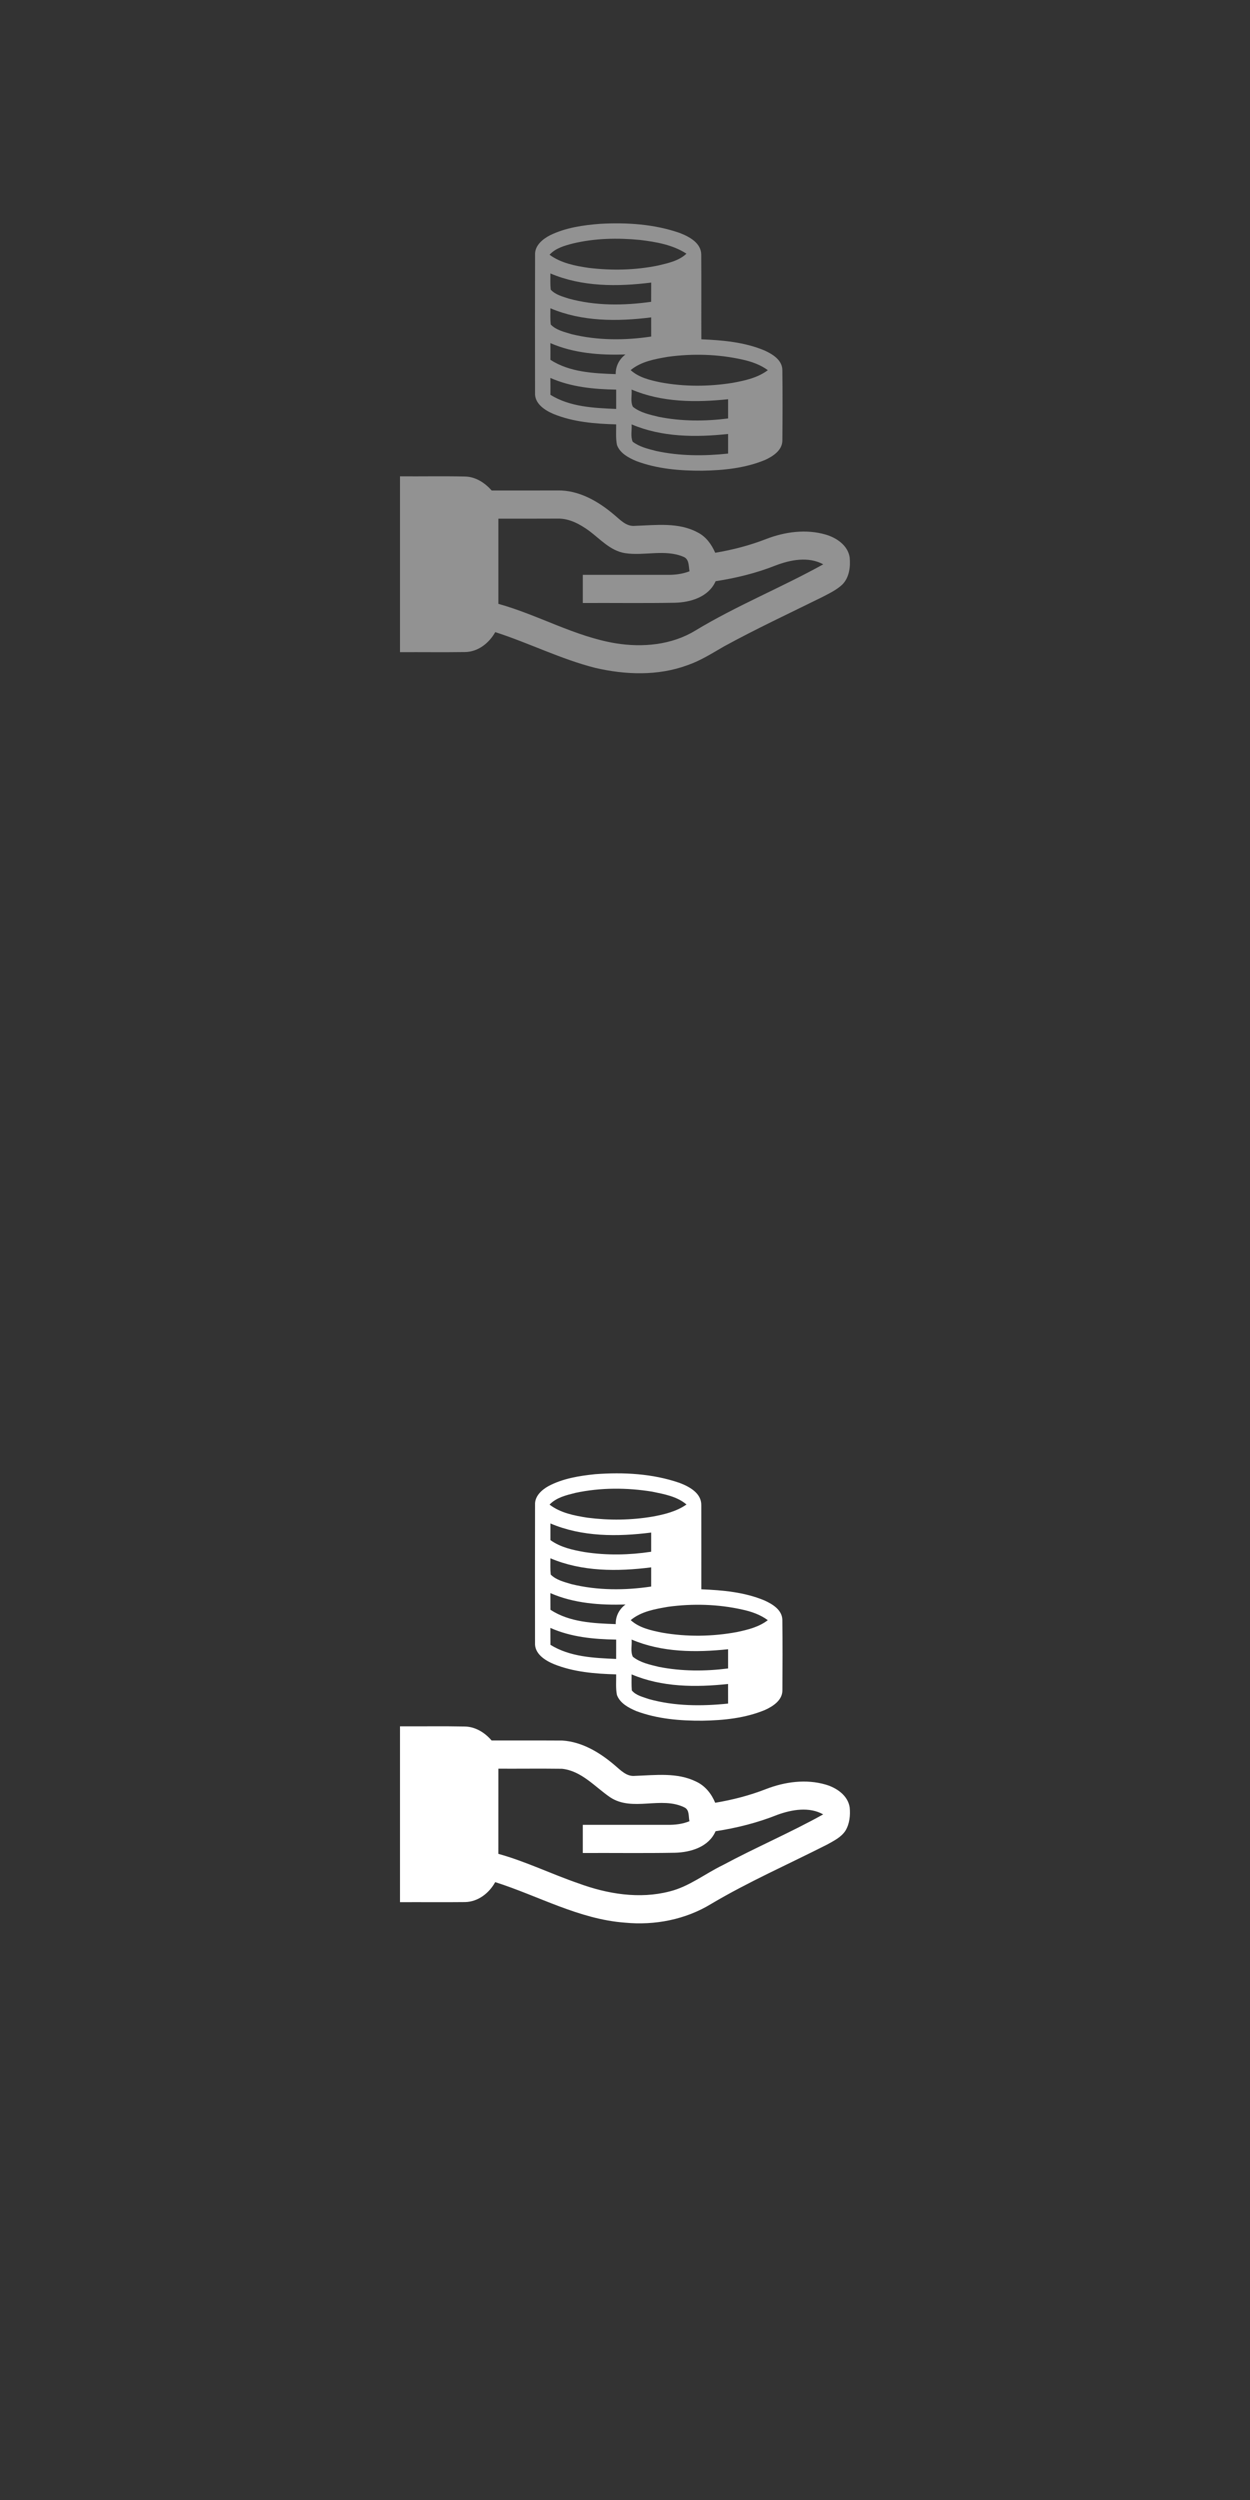 <svg width="100px" height="200px" viewBox="0 0 500 1000" version="1.1" xmlns="http://www.w3.org/2000/svg">
<rect x="0" y="0" width="500" height="1000" fill="#333333" stroke="none"/>
<g id="#929292ff">
<path fill="#929292" opacity="1.00" d=" M 220.03 94.10 C 226.24 91.06 233.23 90.06 240.06 89.53 C 250.73 88.94 261.68 89.63 271.84 93.17 C 275.68 94.64 280.50 97.18 280.50 101.90 C 280.59 113.18 280.49 124.45 280.54 135.72 C 289.08 136.08 297.84 136.84 305.80 140.19 C 309.00 141.65 312.82 143.95 312.94 147.91 C 313.06 157.31 313.03 166.72 312.95 176.12 C 312.98 180.08 309.21 182.53 306.00 183.99 C 298.10 187.26 289.44 188.14 280.96 188.28 C 272.04 188.33 262.94 187.59 254.53 184.43 C 251.44 183.13 248.01 181.33 246.79 177.99 C 246.25 175.28 246.49 172.49 246.47 169.75 C 238.00 169.52 229.32 168.83 221.40 165.59 C 217.88 164.10 213.76 161.42 214.02 157.07 C 214.00 138.70 213.97 120.33 214.03 101.97 C 213.84 98.26 217.03 95.64 220.03 94.10 M 229.10 97.41 C 225.76 98.28 222.23 99.26 219.82 101.90 C 224.38 105.25 230.07 106.37 235.56 107.16 C 244.74 108.27 254.12 108.07 263.19 106.22 C 267.19 105.26 271.49 104.39 274.58 101.47 C 269.06 97.89 262.42 96.76 256.01 95.98 C 247.05 95.10 237.89 95.29 229.10 97.41 M 220.16 109.38 C 220.17 111.54 220.06 113.71 220.29 115.86 C 222.13 117.89 224.93 118.59 227.44 119.42 C 238.16 122.38 249.52 122.27 260.46 120.72 C 260.47 118.16 260.47 115.59 260.48 113.03 C 247.05 114.72 232.81 114.77 220.16 109.38 M 220.16 123.31 C 220.17 125.47 220.06 127.64 220.29 129.80 C 222.45 132.07 225.70 132.77 228.60 133.66 C 239.00 136.21 249.92 136.21 260.48 134.62 C 260.47 132.06 260.47 129.50 260.47 126.95 C 247.05 128.65 232.80 128.69 220.16 123.31 M 220.15 137.24 C 220.18 139.47 220.19 141.70 220.17 143.93 C 227.85 148.90 237.41 149.35 246.28 149.65 C 246.24 146.50 247.68 143.68 250.18 141.79 C 240.04 142.12 229.56 141.35 220.15 137.24 M 252.26 148.05 C 255.52 150.99 259.90 152.05 264.09 152.92 C 273.65 154.72 283.52 154.68 293.12 153.13 C 298.01 152.22 303.08 151.13 307.14 148.07 C 304.11 145.86 300.55 144.61 296.92 143.82 C 287.20 141.65 277.06 141.37 267.20 142.72 C 261.99 143.61 256.45 144.58 252.26 148.05 M 220.15 151.17 C 220.18 153.42 220.19 155.68 220.17 157.93 C 227.97 162.78 237.54 163.20 246.47 163.58 C 246.47 161.00 246.47 158.42 246.47 155.85 C 237.54 155.70 228.40 154.83 220.15 151.17 M 252.63 155.82 C 252.84 158.09 252.09 160.65 253.16 162.72 C 256.11 165.09 259.96 165.88 263.55 166.75 C 272.66 168.56 282.05 168.56 291.24 167.38 C 291.23 164.82 291.23 162.25 291.24 159.69 C 278.34 161.05 264.75 160.98 252.63 155.82 M 252.64 169.75 C 252.82 172.03 252.14 174.58 253.08 176.69 C 255.77 178.75 259.17 179.55 262.40 180.38 C 271.85 182.44 281.65 182.46 291.24 181.43 C 291.23 178.81 291.23 176.20 291.24 173.59 C 278.35 174.98 264.75 174.91 252.64 169.75 Z" />
<path fill="#929292" opacity="1.00" d=" M 160.00 190.53 C 168.65 190.60 177.31 190.41 185.96 190.61 C 190.22 190.67 193.93 193.11 196.68 196.20 C 205.47 196.20 214.26 196.22 223.05 196.18 C 231.46 196.02 239.17 200.44 245.42 205.71 C 247.95 207.75 250.42 210.73 254.04 210.34 C 262.39 210.07 271.39 208.82 279.06 212.97 C 282.40 214.64 284.63 217.76 286.09 221.11 C 293.04 219.94 299.90 218.17 306.48 215.60 C 313.99 212.70 322.47 211.55 330.30 213.84 C 334.61 215.11 339.09 218.12 339.86 222.87 C 340.25 226.66 339.74 231.02 336.91 233.84 C 334.61 235.99 331.72 237.35 328.96 238.80 C 315.80 245.31 302.48 251.51 289.60 258.57 C 284.84 261.31 280.18 264.30 274.95 266.09 C 263.17 270.43 250.17 269.96 238.09 267.15 C 224.33 263.66 211.58 257.19 198.10 252.85 C 195.64 257.23 191.22 260.76 186.02 260.82 C 177.35 260.95 168.68 260.82 160.00 260.87 C 160.00 237.42 160.00 213.98 160.00 190.53 M 199.35 207.46 C 199.35 218.82 199.36 230.18 199.35 241.54 C 215.24 245.95 229.82 254.57 246.20 257.31 C 257.02 259.08 268.68 258.02 278.18 252.20 C 294.63 242.25 312.52 235.04 329.30 225.73 C 323.37 222.50 316.15 223.91 310.15 226.22 C 302.47 229.27 294.40 231.22 286.25 232.49 C 283.48 238.77 276.26 240.96 269.93 241.10 C 257.66 241.33 245.39 241.14 233.12 241.20 C 233.12 237.44 233.12 233.69 233.12 229.94 C 244.41 229.93 255.70 229.94 267.00 229.94 C 269.99 229.98 273.00 229.60 275.81 228.51 C 275.41 226.45 275.75 223.64 273.36 222.71 C 265.92 219.59 257.74 222.45 250.02 221.26 C 244.16 220.33 240.13 215.67 235.61 212.30 C 231.95 209.65 227.67 207.31 223.02 207.44 C 215.13 207.48 207.24 207.47 199.35 207.46 Z" />
</g>
<g id="#ffffffff">
<path fill="#ffffff" opacity="1.00" d=" M 219.39 594.44 C 225.12 591.39 231.67 590.34 238.05 589.68 C 249.37 588.82 261.03 589.43 271.83 593.16 C 275.75 594.65 280.63 597.27 280.52 602.12 C 280.56 613.32 280.51 624.52 280.53 635.72 C 289.04 636.07 297.75 636.84 305.69 640.14 C 308.93 641.59 312.81 643.90 312.94 647.89 C 313.05 657.28 313.02 666.68 312.96 676.07 C 313.01 680.06 309.23 682.52 306.00 683.98 C 298.13 687.26 289.48 688.14 281.02 688.28 C 272.06 688.34 262.93 687.59 254.48 684.42 C 251.40 683.10 248.00 681.31 246.77 677.98 C 246.24 675.26 246.51 672.48 246.47 669.75 C 238.05 669.52 229.42 668.83 221.53 665.64 C 217.98 664.16 213.76 661.49 214.01 657.10 C 214.00 638.70 213.97 620.30 214.02 601.91 C 213.86 598.49 216.65 595.96 219.39 594.44 M 230.21 597.14 C 226.52 598.06 222.56 598.99 219.82 601.84 C 224.17 605.19 229.69 606.25 234.98 607.08 C 243.64 608.20 252.49 608.10 261.11 606.63 C 265.82 605.76 270.61 604.58 274.60 601.80 C 270.77 598.54 265.64 597.65 260.87 596.66 C 250.74 595.02 240.27 594.99 230.21 597.14 M 220.17 616.04 C 224.19 618.95 229.14 620.02 233.93 620.85 C 242.71 622.20 251.70 622.03 260.47 620.70 C 260.47 618.13 260.47 615.57 260.47 613.02 C 247.06 614.73 232.80 614.78 220.17 609.38 C 220.18 611.59 220.18 613.81 220.17 616.04 M 220.16 623.31 C 220.18 625.47 220.06 627.65 220.29 629.83 C 222.47 632.03 225.66 632.77 228.54 633.65 C 238.96 636.21 249.90 636.20 260.47 634.62 C 260.47 632.06 260.47 629.50 260.47 626.94 C 247.05 628.65 232.80 628.70 220.16 623.31 M 220.15 637.24 C 220.17 639.45 220.18 641.68 220.18 643.91 C 227.83 648.93 237.43 649.33 246.30 649.65 C 246.21 646.50 247.68 643.65 250.20 641.80 C 240.06 642.11 229.56 641.37 220.15 637.24 M 252.28 648.05 C 255.73 651.19 260.44 652.17 264.88 653.07 C 274.75 654.79 284.95 654.65 294.80 652.82 C 299.11 651.90 303.56 650.82 307.12 648.07 C 304.12 645.85 300.56 644.62 296.96 643.84 C 287.22 641.65 277.07 641.37 267.20 642.72 C 262.00 643.62 256.45 644.57 252.28 648.05 M 220.15 651.16 C 220.17 653.41 220.18 655.67 220.18 657.93 C 227.98 662.78 237.54 663.20 246.46 663.58 C 246.47 660.99 246.47 658.42 246.47 655.84 C 237.54 655.70 228.40 654.85 220.15 651.16 M 252.64 655.82 C 252.85 658.07 252.11 660.61 253.14 662.70 C 256.09 665.07 259.91 665.86 263.50 666.74 C 272.62 668.55 282.04 668.56 291.24 667.38 C 291.23 664.81 291.23 662.24 291.24 659.69 C 278.35 661.06 264.75 660.99 252.64 655.82 M 252.64 669.75 C 252.64 671.88 252.55 674.03 252.73 676.18 C 254.40 678.20 257.17 678.78 259.54 679.63 C 269.82 682.50 280.69 682.53 291.24 681.43 C 291.23 678.81 291.23 676.19 291.23 673.59 C 278.35 674.98 264.75 674.91 252.64 669.75 Z" />
<path fill="#ffffff" opacity="1.00" d=" M 160.00 690.53 C 168.66 690.59 177.32 690.42 185.97 690.61 C 190.20 690.69 193.95 693.06 196.64 696.19 C 206.08 696.23 215.52 696.15 224.97 696.22 C 232.88 696.73 239.98 701.05 245.88 706.09 C 248.22 708.05 250.63 710.72 254.01 710.35 C 262.19 710.07 270.92 708.88 278.53 712.68 C 282.08 714.34 284.61 717.53 286.08 721.11 C 293.01 719.95 299.85 718.19 306.40 715.63 C 313.93 712.71 322.43 711.54 330.28 713.84 C 334.62 715.11 339.12 718.14 339.87 722.92 C 340.19 726.08 339.86 729.47 338.20 732.25 C 336.49 734.90 333.53 736.33 330.86 737.82 C 315.39 745.68 299.45 752.68 284.51 761.54 C 274.25 767.82 261.90 770.23 249.97 769.06 C 231.61 767.70 215.33 758.34 198.08 752.85 C 195.66 757.26 191.19 760.75 186.00 760.83 C 177.34 760.93 168.67 760.82 160.00 760.87 C 160.00 737.42 160.00 713.98 160.00 690.53 M 199.35 707.47 C 199.34 718.82 199.36 730.18 199.34 741.54 C 210.34 744.59 220.63 749.65 231.41 753.35 C 242.95 757.60 255.78 759.72 267.86 756.57 C 275.63 754.64 281.96 749.52 289.06 746.08 C 302.30 738.97 316.16 733.06 329.28 725.75 C 323.69 722.62 316.80 723.82 311.05 725.89 C 303.08 729.08 294.71 731.20 286.23 732.49 C 283.51 738.79 276.26 740.95 269.94 741.10 C 257.67 741.33 245.39 741.14 233.12 741.20 C 233.12 737.44 233.12 733.68 233.12 729.93 C 244.41 729.93 255.70 729.93 267.00 729.94 C 269.99 729.97 273.01 729.64 275.79 728.48 C 275.34 726.62 275.87 724.06 273.86 723.01 C 264.50 718.30 253.03 724.88 244.02 718.89 C 237.92 714.70 232.63 708.37 224.83 707.51 C 216.34 707.39 207.84 707.51 199.35 707.47 Z" />
</g>
</svg>